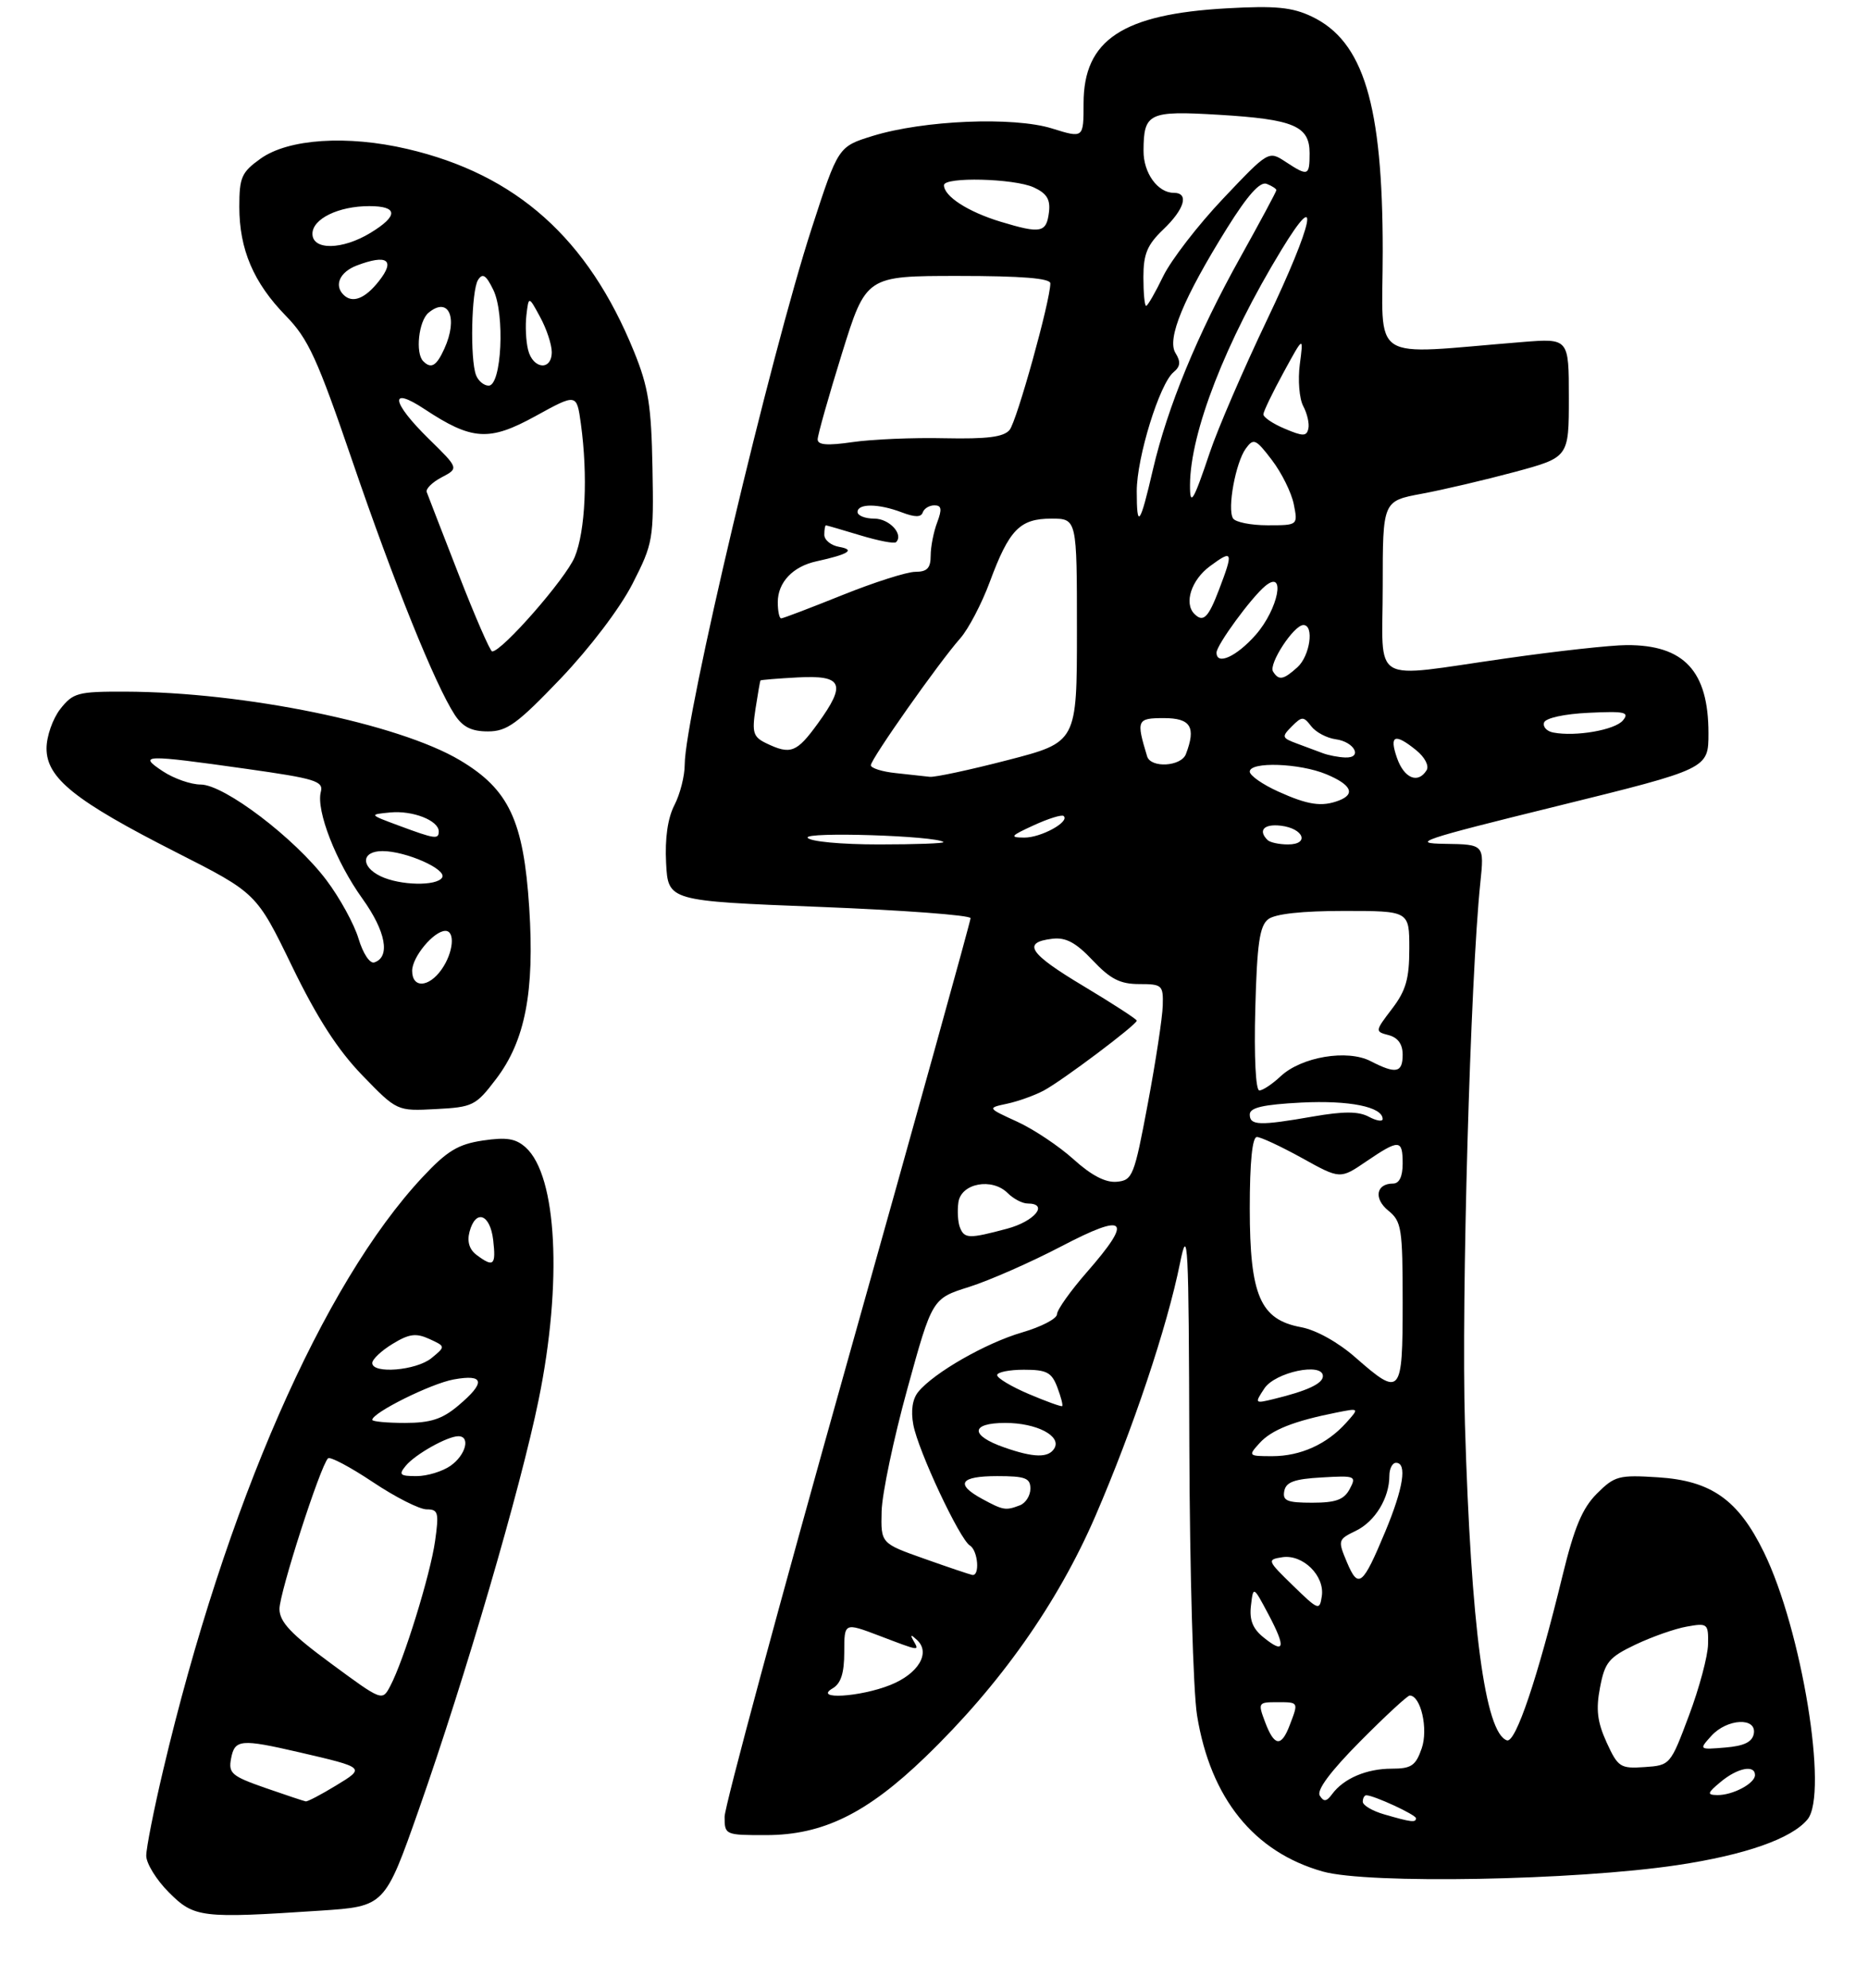 <?xml version="1.0" encoding="UTF-8" standalone="no"?>
<!DOCTYPE svg PUBLIC "-//W3C//DTD SVG 1.1//EN" "http://www.w3.org/Graphics/SVG/1.1/DTD/svg11.dtd" >
<svg xmlns="http://www.w3.org/2000/svg" xmlns:xlink="http://www.w3.org/1999/xlink" version="1.1" viewBox="0 0 281 299">
 <g >
 <path fill="currentColor"
d=" M 48.19 287.35 C 57.88 286.71 57.88 286.71 63.02 272.10 C 70.00 252.23 78.31 223.82 81.03 210.50 C 84.62 192.93 83.80 176.84 79.09 172.58 C 77.58 171.22 76.21 171.00 72.62 171.53 C 68.90 172.09 67.25 173.09 63.56 177.04 C 48.56 193.08 33.91 226.55 24.54 266.24 C 23.14 272.15 22.00 277.93 22.00 279.09 C 22.00 280.25 23.53 282.73 25.40 284.60 C 29.22 288.42 30.22 288.54 48.19 287.35 Z  M 252.33 280.50 C 262.56 278.97 269.51 276.52 271.90 273.63 C 275.07 269.79 271.03 245.06 265.33 233.43 C 261.48 225.55 257.42 222.69 249.42 222.18 C 243.51 221.80 242.88 221.97 240.21 224.64 C 238.02 226.83 236.81 229.73 235.04 237.00 C 231.30 252.37 228.00 262.16 226.69 261.74 C 223.40 260.66 221.28 244.74 220.37 214.24 C 219.81 195.40 221.18 147.15 222.68 132.80 C 223.28 127.00 223.28 127.00 217.39 126.91 C 212.07 126.84 213.70 126.29 234.25 121.23 C 257.00 115.62 257.00 115.62 257.00 110.26 C 257.00 100.93 253.33 96.98 244.70 97.02 C 242.39 97.02 234.21 97.92 226.53 99.02 C 205.77 101.96 208.00 103.27 208.00 88.18 C 208.00 75.35 208.00 75.35 213.86 74.26 C 217.09 73.66 223.39 72.18 227.86 70.98 C 236.00 68.78 236.00 68.78 236.00 59.83 C 236.00 50.88 236.00 50.88 229.00 51.44 C 205.52 53.32 208.00 54.93 208.00 37.77 C 208.00 15.68 205.12 6.19 197.31 2.48 C 194.38 1.09 191.88 0.84 184.58 1.25 C 168.86 2.12 163.00 6.00 163.00 15.54 C 163.00 20.80 163.00 20.80 158.25 19.32 C 152.45 17.52 138.96 18.08 131.29 20.44 C 126.09 22.05 126.09 22.05 122.12 34.28 C 115.91 53.39 103.00 107.88 103.00 114.99 C 103.00 116.70 102.30 119.45 101.45 121.09 C 100.44 123.05 100.01 126.08 100.20 129.79 C 100.50 135.50 100.50 135.50 123.25 136.39 C 135.76 136.88 146.00 137.64 146.00 138.09 C 146.00 138.53 137.68 168.50 127.50 204.68 C 117.33 240.85 109.00 271.70 109.00 273.23 C 109.00 275.96 109.08 276.00 115.25 275.99 C 123.79 275.98 130.39 272.74 139.19 264.25 C 150.43 253.41 159.11 241.11 164.78 228.00 C 170.42 214.94 175.57 199.57 177.50 190.00 C 178.69 184.10 178.82 186.64 178.91 217.50 C 178.97 236.20 179.49 254.42 180.07 257.98 C 182.09 270.45 188.62 278.55 199.00 281.47 C 205.78 283.38 236.94 282.81 252.33 280.50 Z  M 74.63 162.27 C 79.00 156.53 80.43 149.15 79.61 136.50 C 78.76 123.42 76.56 118.73 69.21 114.35 C 59.93 108.82 36.72 104.07 18.82 104.02 C 11.71 104.00 10.99 104.19 9.07 106.63 C 7.93 108.09 7.00 110.75 7.00 112.56 C 7.00 117.03 11.28 120.45 26.54 128.20 C 38.59 134.32 38.59 134.32 43.93 145.32 C 47.70 153.09 50.81 157.91 54.50 161.72 C 59.72 167.11 59.72 167.11 65.56 166.80 C 71.13 166.51 71.57 166.30 74.63 162.27 Z  M 84.33 102.06 C 88.75 97.42 93.26 91.48 95.14 87.81 C 98.25 81.71 98.35 81.12 98.15 70.36 C 97.98 60.99 97.54 58.20 95.37 52.87 C 88.46 35.86 77.68 26.23 61.26 22.40 C 52.22 20.29 43.40 20.87 39.21 23.85 C 36.34 25.90 36.00 26.65 36.00 31.10 C 36.00 37.51 38.14 42.52 43.00 47.50 C 46.38 50.96 47.73 53.91 53.03 69.41 C 59.26 87.63 65.47 103.02 68.41 107.51 C 69.61 109.34 70.93 110.00 73.39 110.00 C 76.27 110.00 77.80 108.88 84.33 102.06 Z  M 39.90 268.89 C 34.84 267.12 34.34 266.69 34.76 264.47 C 35.31 261.58 36.21 261.50 45.00 263.53 C 54.99 265.85 54.99 265.84 50.50 268.56 C 48.30 269.90 46.27 270.96 46.00 270.92 C 45.73 270.88 42.98 269.96 39.90 268.89 Z  M 49.79 250.18 C 43.78 245.76 42.07 243.95 42.04 242.00 C 42.02 239.61 48.17 220.50 49.34 219.33 C 49.65 219.02 52.67 220.62 56.06 222.88 C 59.45 225.15 63.10 227.00 64.18 227.00 C 65.93 227.00 66.05 227.48 65.45 231.75 C 64.75 236.77 60.75 249.70 58.71 253.56 C 57.50 255.86 57.50 255.86 49.79 250.18 Z  M 61.05 220.43 C 62.49 218.70 67.31 216.00 68.95 216.00 C 70.81 216.00 70.06 218.84 67.78 220.44 C 66.56 221.30 64.25 222.00 62.66 222.00 C 60.14 222.00 59.93 221.79 61.05 220.43 Z  M 56.00 213.54 C 56.00 212.47 64.81 208.09 68.25 207.46 C 72.88 206.62 73.10 207.90 68.92 211.41 C 66.53 213.43 64.76 214.00 60.92 214.00 C 58.22 214.00 56.00 213.79 56.00 213.54 Z  M 56.00 204.99 C 56.00 204.43 57.38 203.13 59.06 202.11 C 61.55 200.59 62.58 200.46 64.58 201.37 C 67.04 202.50 67.04 202.50 64.91 204.25 C 62.63 206.12 56.00 206.67 56.00 204.99 Z  M 71.71 188.75 C 70.60 187.93 70.24 186.73 70.63 185.25 C 71.55 181.80 73.73 182.56 74.19 186.50 C 74.63 190.31 74.25 190.65 71.71 188.75 Z  M 208.25 272.88 C 206.46 272.37 205.00 271.51 205.00 270.97 C 205.00 270.44 205.24 270.00 205.53 270.00 C 206.66 270.00 213.00 272.93 213.00 273.45 C 213.00 274.14 212.32 274.06 208.25 272.88 Z  M 198.53 270.05 C 198.03 269.23 200.14 266.40 204.60 261.90 C 208.37 258.10 211.72 255.00 212.06 255.00 C 213.73 255.00 214.88 260.05 213.86 262.96 C 212.96 265.56 212.30 266.00 209.34 266.00 C 205.57 266.00 202.13 267.47 200.40 269.81 C 199.55 270.97 199.13 271.02 198.53 270.05 Z  M 258.86 267.97 C 261.37 265.88 264.00 265.36 264.00 266.96 C 264.00 268.23 260.62 270.01 258.32 269.97 C 256.74 269.94 256.81 269.67 258.86 267.97 Z  M 241.68 262.05 C 240.28 258.97 240.05 257.10 240.69 253.78 C 241.41 249.99 242.02 249.25 246.00 247.35 C 248.48 246.17 251.96 244.94 253.75 244.63 C 256.87 244.07 257.00 244.18 256.94 247.28 C 256.91 249.05 255.62 253.88 254.07 258.00 C 251.28 265.45 251.24 265.50 247.38 265.76 C 243.74 266.01 243.39 265.78 241.68 262.05 Z  M 257.43 261.07 C 259.80 258.45 264.29 258.23 263.82 260.75 C 263.58 262.00 262.34 262.59 259.52 262.82 C 255.57 263.15 255.56 263.14 257.43 261.07 Z  M 190.31 259.00 C 189.21 256.09 189.27 256.00 192.09 256.00 C 195.38 256.00 195.35 255.95 194.02 259.43 C 192.75 262.80 191.69 262.67 190.31 259.00 Z  M 125.25 253.92 C 126.50 253.19 127.00 251.63 127.00 248.45 C 127.00 244.01 127.00 244.01 132.25 246.00 C 138.45 248.36 138.31 248.34 137.41 246.75 C 136.88 245.80 137.00 245.77 137.95 246.65 C 140.03 248.57 138.16 251.72 133.94 253.41 C 129.37 255.24 122.27 255.66 125.25 253.92 Z  M 190.05 246.24 C 188.44 244.94 187.92 243.62 188.18 241.47 C 188.53 238.50 188.53 238.50 190.84 242.85 C 193.47 247.83 193.24 248.83 190.05 246.24 Z  M 194.50 238.46 C 190.62 234.69 190.57 234.56 192.88 234.20 C 195.97 233.72 199.29 236.97 198.84 240.04 C 198.51 242.26 198.34 242.20 194.50 238.46 Z  M 202.62 234.96 C 201.23 231.65 201.26 231.53 203.97 230.22 C 206.85 228.82 209.00 225.30 209.00 221.95 C 209.00 220.88 209.45 220.00 210.00 220.00 C 211.70 220.00 211.11 223.79 208.41 230.28 C 204.98 238.51 204.34 239.03 202.62 234.96 Z  M 139.00 234.41 C 132.50 232.11 132.50 232.11 132.62 227.29 C 132.69 224.63 134.43 216.35 136.49 208.88 C 140.23 195.29 140.23 195.29 145.80 193.54 C 148.86 192.57 155.11 189.82 159.68 187.43 C 169.49 182.30 170.49 183.33 163.50 191.32 C 161.03 194.15 159.00 197.00 159.00 197.66 C 159.00 198.32 156.64 199.55 153.75 200.39 C 148.30 201.98 140.50 206.44 138.14 209.32 C 137.26 210.39 136.99 212.15 137.39 214.28 C 138.13 218.22 144.35 231.48 145.90 232.44 C 147.13 233.20 147.43 237.08 146.25 236.86 C 145.84 236.78 142.57 235.68 139.00 234.41 Z  M 147.75 225.43 C 143.63 223.19 144.41 222.00 150.00 222.00 C 154.24 222.00 155.00 222.29 155.00 223.89 C 155.00 224.93 154.29 226.06 153.42 226.39 C 151.28 227.21 150.92 227.15 147.75 225.43 Z  M 193.19 224.25 C 193.44 222.89 194.71 222.43 198.82 222.20 C 203.90 221.90 204.08 221.98 203.03 223.95 C 202.17 225.55 200.95 226.00 197.39 226.00 C 193.61 226.00 192.91 225.71 193.19 224.25 Z  M 151.08 217.69 C 145.88 215.88 145.96 214.00 151.23 214.00 C 155.95 214.00 159.75 215.98 158.59 217.85 C 157.71 219.28 155.50 219.24 151.08 217.69 Z  M 189.47 217.04 C 191.26 215.05 194.62 213.72 201.00 212.45 C 204.50 211.75 204.50 211.75 202.50 213.98 C 199.61 217.20 195.63 219.00 191.39 219.00 C 187.78 219.00 187.73 218.95 189.47 217.04 Z  M 154.75 209.65 C 152.14 208.54 150.00 207.26 150.00 206.81 C 150.00 206.37 151.81 206.00 154.02 206.00 C 157.45 206.00 158.20 206.39 159.05 208.64 C 159.60 210.09 159.93 211.36 159.78 211.47 C 159.63 211.58 157.36 210.76 154.75 209.65 Z  M 190.20 208.81 C 191.82 206.36 199.00 204.85 199.00 206.96 C 199.00 208.09 196.62 209.19 191.59 210.41 C 188.73 211.11 188.71 211.07 190.20 208.81 Z  M 203.89 204.15 C 201.27 201.85 197.97 200.02 195.70 199.60 C 189.57 198.46 188.01 194.84 188.00 181.75 C 188.00 174.77 188.38 171.00 189.07 171.00 C 189.66 171.00 192.72 172.43 195.87 174.17 C 201.60 177.35 201.60 177.35 205.53 174.67 C 210.50 171.30 211.00 171.33 211.00 175.00 C 211.00 176.95 210.49 178.00 209.56 178.00 C 207.00 178.00 206.61 180.26 208.84 182.07 C 210.84 183.69 211.00 184.73 211.00 195.91 C 211.00 209.83 210.73 210.15 203.89 204.15 Z  M 144.39 184.57 C 144.09 183.79 143.99 182.10 144.17 180.82 C 144.58 177.95 149.22 177.08 151.58 179.43 C 152.44 180.29 153.79 181.00 154.57 181.00 C 157.84 181.00 155.66 183.68 151.49 184.79 C 145.74 186.33 145.06 186.31 144.39 184.57 Z  M 161.50 174.36 C 159.30 172.37 155.47 169.82 153.00 168.69 C 148.50 166.63 148.50 166.63 151.50 165.99 C 153.15 165.64 155.62 164.75 157.00 164.02 C 159.77 162.55 171.00 154.11 171.00 153.50 C 171.00 153.28 167.40 150.95 163.00 148.31 C 154.76 143.38 153.68 141.73 158.33 141.18 C 160.34 140.95 161.85 141.76 164.37 144.43 C 167.03 147.25 168.50 148.00 171.37 148.00 C 174.82 148.00 175.00 148.16 174.91 151.25 C 174.86 153.04 173.85 159.68 172.66 166.00 C 170.62 176.88 170.37 177.51 168.00 177.73 C 166.32 177.89 164.19 176.79 161.50 174.36 Z  M 188.00 167.61 C 188.00 166.58 189.99 166.12 195.75 165.82 C 202.99 165.46 207.97 166.46 207.99 168.29 C 208.00 168.72 207.06 168.57 205.90 167.95 C 204.37 167.13 202.14 167.12 197.57 167.91 C 189.44 169.33 188.00 169.28 188.00 167.61 Z  M 188.83 151.75 C 189.09 141.94 189.48 139.25 190.77 138.25 C 191.81 137.44 195.87 137.00 202.19 137.00 C 212.00 137.00 212.00 137.00 212.00 142.66 C 212.00 147.21 211.49 148.98 209.40 151.72 C 206.83 155.09 206.82 155.14 208.90 155.68 C 210.29 156.05 211.00 157.04 211.00 158.62 C 211.00 161.36 209.99 161.56 206.18 159.59 C 202.67 157.78 195.75 158.94 192.63 161.88 C 191.39 163.04 189.95 164.00 189.44 164.00 C 188.89 164.00 188.64 158.92 188.83 151.75 Z  M 121.49 125.99 C 120.92 125.06 140.82 125.69 141.92 126.64 C 142.15 126.84 137.78 127.00 132.23 127.00 C 126.50 127.00 121.85 126.56 121.49 125.99 Z  M 190.67 126.33 C 189.21 124.88 190.14 123.88 192.67 124.18 C 196.12 124.59 197.04 127.00 193.75 127.00 C 192.42 127.00 191.03 126.70 190.67 126.33 Z  M 155.50 124.12 C 157.70 123.11 159.72 122.48 160.00 122.72 C 160.98 123.59 156.57 126.00 154.06 125.97 C 151.82 125.95 152.00 125.72 155.50 124.12 Z  M 192.25 119.03 C 189.91 117.97 188.00 116.63 188.00 116.05 C 188.00 114.51 195.52 114.77 199.53 116.45 C 203.27 118.01 203.94 119.42 201.42 120.39 C 198.84 121.38 196.75 121.07 192.25 119.03 Z  M 134.75 116.27 C 132.69 116.06 131.00 115.52 131.00 115.09 C 131.00 114.16 141.25 99.61 144.45 96.00 C 145.67 94.62 147.67 90.81 148.89 87.52 C 151.81 79.64 153.41 78.00 158.15 78.00 C 162.00 78.00 162.00 78.00 162.00 94.81 C 162.00 111.62 162.00 111.62 151.61 114.31 C 145.90 115.79 140.61 116.92 139.86 116.83 C 139.11 116.74 136.81 116.49 134.75 116.27 Z  M 210.15 114.00 C 208.95 110.56 209.81 110.21 213.05 112.84 C 214.33 113.88 215.01 115.18 214.60 115.84 C 213.31 117.93 211.22 117.06 210.15 114.00 Z  M 172.56 113.75 C 170.90 108.28 171.02 108.00 175.09 108.00 C 179.13 108.00 179.95 109.35 178.39 113.42 C 177.67 115.29 173.10 115.55 172.56 113.75 Z  M 199.00 113.28 C 198.18 112.97 196.41 112.31 195.08 111.82 C 192.82 110.98 192.77 110.81 194.32 109.25 C 195.85 107.72 196.08 107.71 197.24 109.22 C 197.93 110.12 199.59 111.00 200.92 111.18 C 203.77 111.56 205.05 114.04 202.33 113.92 C 201.32 113.88 199.82 113.59 199.00 113.28 Z  M 115.26 111.78 C 113.31 110.84 113.10 110.19 113.65 106.60 C 114.00 104.35 114.33 102.43 114.39 102.34 C 114.45 102.25 116.97 102.04 120.00 101.88 C 126.77 101.52 127.35 102.84 123.03 108.80 C 119.84 113.20 118.93 113.55 115.26 111.78 Z  M 233.66 110.17 C 232.68 109.99 232.06 109.31 232.27 108.67 C 232.50 107.99 235.30 107.37 238.99 107.20 C 244.44 106.94 245.16 107.10 244.13 108.35 C 242.93 109.79 237.02 110.82 233.66 110.17 Z  M 191.50 100.99 C 190.80 99.86 194.63 94.00 196.07 94.00 C 197.72 94.00 197.06 98.64 195.17 100.35 C 193.05 102.26 192.36 102.38 191.50 100.99 Z  M 183.00 98.15 C 183.00 97.01 188.24 89.85 190.33 88.13 C 193.48 85.53 192.30 91.59 188.90 95.47 C 186.01 98.75 183.00 100.12 183.00 98.15 Z  M 117.00 90.57 C 117.00 87.59 119.26 85.19 122.82 84.42 C 127.65 83.36 128.72 82.69 126.25 82.25 C 125.01 82.04 124.00 81.22 124.00 80.43 C 124.00 79.64 124.11 79.00 124.25 79.01 C 124.39 79.02 126.71 79.69 129.41 80.51 C 132.12 81.33 134.54 81.80 134.79 81.54 C 135.97 80.37 133.79 78.00 131.53 78.00 C 130.14 78.00 129.00 77.55 129.00 77.00 C 129.00 75.70 132.15 75.72 135.66 77.06 C 137.64 77.81 138.56 77.81 138.81 77.06 C 139.01 76.48 139.79 76.00 140.56 76.00 C 141.64 76.00 141.73 76.57 140.98 78.57 C 140.44 79.98 140.00 82.23 140.00 83.57 C 140.00 85.44 139.47 86.00 137.69 86.00 C 136.43 86.00 131.48 87.58 126.71 89.50 C 121.93 91.42 117.80 93.00 117.51 93.00 C 117.23 93.00 117.00 91.91 117.00 90.57 Z  M 179.67 92.33 C 178.07 90.73 179.21 87.22 182.00 85.16 C 185.46 82.60 185.58 82.91 183.36 88.72 C 181.76 92.92 181.00 93.66 179.67 92.33 Z  M 185.48 77.96 C 184.59 76.53 185.87 69.56 187.41 67.45 C 188.57 65.86 188.91 66.01 191.33 69.19 C 192.79 71.10 194.27 74.09 194.62 75.83 C 195.25 79.00 195.25 79.00 190.68 79.00 C 188.17 79.00 185.83 78.53 185.48 77.96 Z  M 171.00 73.86 C 171.00 68.81 174.43 57.72 176.53 55.98 C 177.57 55.12 177.64 54.40 176.83 53.10 C 175.49 50.96 178.02 44.85 184.59 34.30 C 187.69 29.34 189.54 27.27 190.54 27.65 C 191.34 27.96 192.00 28.39 192.00 28.60 C 192.00 28.81 189.55 33.37 186.56 38.74 C 180.10 50.33 175.62 61.22 173.43 70.63 C 171.49 79.01 171.00 79.66 171.00 73.86 Z  M 179.01 72.92 C 179.06 65.00 184.36 51.39 192.76 37.59 C 198.78 27.70 197.60 33.43 190.61 48.08 C 187.06 55.51 183.18 64.50 181.99 68.05 C 179.50 75.46 178.99 76.28 179.01 72.92 Z  M 123.00 66.08 C 123.00 65.44 124.64 59.64 126.64 53.20 C 130.28 41.50 130.28 41.50 144.14 41.50 C 153.71 41.50 158.00 41.85 158.00 42.62 C 158.00 45.21 152.96 63.34 151.87 64.66 C 150.98 65.73 148.50 66.04 142.09 65.91 C 137.37 65.80 131.14 66.07 128.25 66.49 C 124.46 67.04 123.00 66.93 123.00 66.08 Z  M 193.25 64.47 C 191.46 63.72 190.02 62.74 190.05 62.30 C 190.07 61.86 191.44 59.02 193.09 56.00 C 196.09 50.50 196.09 50.50 195.53 54.78 C 195.22 57.14 195.45 59.98 196.05 61.09 C 196.64 62.20 196.99 63.72 196.81 64.48 C 196.55 65.64 196.00 65.64 193.25 64.47 Z  M 172.00 41.69 C 172.00 38.20 172.57 36.82 175.00 34.50 C 178.21 31.43 178.90 29.00 176.57 29.00 C 174.15 29.00 172.00 26.01 172.02 22.68 C 172.04 16.99 172.78 16.63 183.31 17.26 C 194.62 17.94 197.00 18.94 197.00 23.04 C 197.00 26.48 196.78 26.56 193.38 24.33 C 190.83 22.66 190.82 22.66 183.98 29.88 C 180.21 33.86 176.16 39.11 174.97 41.56 C 173.79 44.00 172.64 46.00 172.41 46.00 C 172.18 46.00 172.00 44.06 172.00 41.69 Z  M 150.50 33.34 C 145.60 31.85 142.00 29.52 142.00 27.85 C 142.00 26.57 152.54 26.83 155.50 28.18 C 157.45 29.07 158.02 29.99 157.80 31.86 C 157.42 35.02 156.61 35.19 150.50 33.34 Z  M 62.00 146.00 C 62.00 143.92 65.26 140.00 67.00 140.00 C 68.51 140.00 68.20 143.27 66.44 145.78 C 64.51 148.54 62.00 148.67 62.00 146.00 Z  M 53.93 141.16 C 53.28 138.98 51.10 135.01 49.09 132.35 C 44.35 126.06 33.74 118.00 30.19 117.99 C 28.71 117.99 26.15 117.09 24.50 116.00 C 20.69 113.48 21.64 113.45 37.12 115.64 C 47.45 117.10 48.69 117.48 48.26 119.10 C 47.53 121.90 50.54 129.62 54.53 135.17 C 58.04 140.06 58.76 143.93 56.31 144.74 C 55.63 144.96 54.61 143.41 53.93 141.16 Z  M 57.25 131.78 C 54.20 130.31 54.37 128.00 57.53 128.00 C 61.07 128.00 67.27 130.75 66.51 131.98 C 65.70 133.30 60.15 133.18 57.25 131.78 Z  M 60.00 124.17 C 55.50 122.50 55.50 122.50 58.70 122.19 C 62.07 121.86 66.00 123.40 66.00 125.04 C 66.00 126.27 65.44 126.19 60.00 124.17 Z  M 69.00 86.41 C 66.53 80.06 64.36 74.48 64.19 74.00 C 64.02 73.52 65.03 72.52 66.45 71.78 C 69.02 70.43 69.02 70.43 64.51 66.01 C 58.87 60.48 58.49 57.98 63.83 61.51 C 71.00 66.25 73.58 66.42 80.57 62.57 C 86.75 59.17 86.75 59.17 87.38 63.73 C 88.45 71.54 88.06 79.91 86.45 83.78 C 85.10 87.04 75.47 98.04 74.03 97.97 C 73.74 97.96 71.47 92.76 69.00 86.41 Z  M 71.61 56.42 C 70.69 54.02 70.91 43.69 71.91 42.10 C 72.60 41.02 73.12 41.36 74.21 43.60 C 75.98 47.24 75.46 58.00 73.51 58.00 C 72.80 58.00 71.94 57.29 71.61 56.42 Z  M 63.67 54.33 C 62.45 53.12 62.98 48.26 64.46 47.04 C 67.50 44.51 68.95 47.82 66.84 52.45 C 65.66 55.05 64.86 55.52 63.67 54.33 Z  M 79.44 52.62 C 79.11 51.31 79.00 48.95 79.19 47.37 C 79.53 44.50 79.53 44.50 81.26 47.70 C 82.22 49.46 83.00 51.82 83.00 52.95 C 83.00 55.80 80.17 55.54 79.44 52.62 Z  M 51.67 44.33 C 50.22 42.89 51.13 40.90 53.67 39.93 C 58.23 38.20 59.51 39.09 57.02 42.25 C 54.91 44.94 53.01 45.67 51.67 44.33 Z  M 47.00 35.16 C 47.00 32.91 50.92 31.00 55.55 31.00 C 59.88 31.00 59.95 32.45 55.75 35.01 C 51.51 37.60 47.00 37.67 47.00 35.16 Z "/>
</g>
</svg>